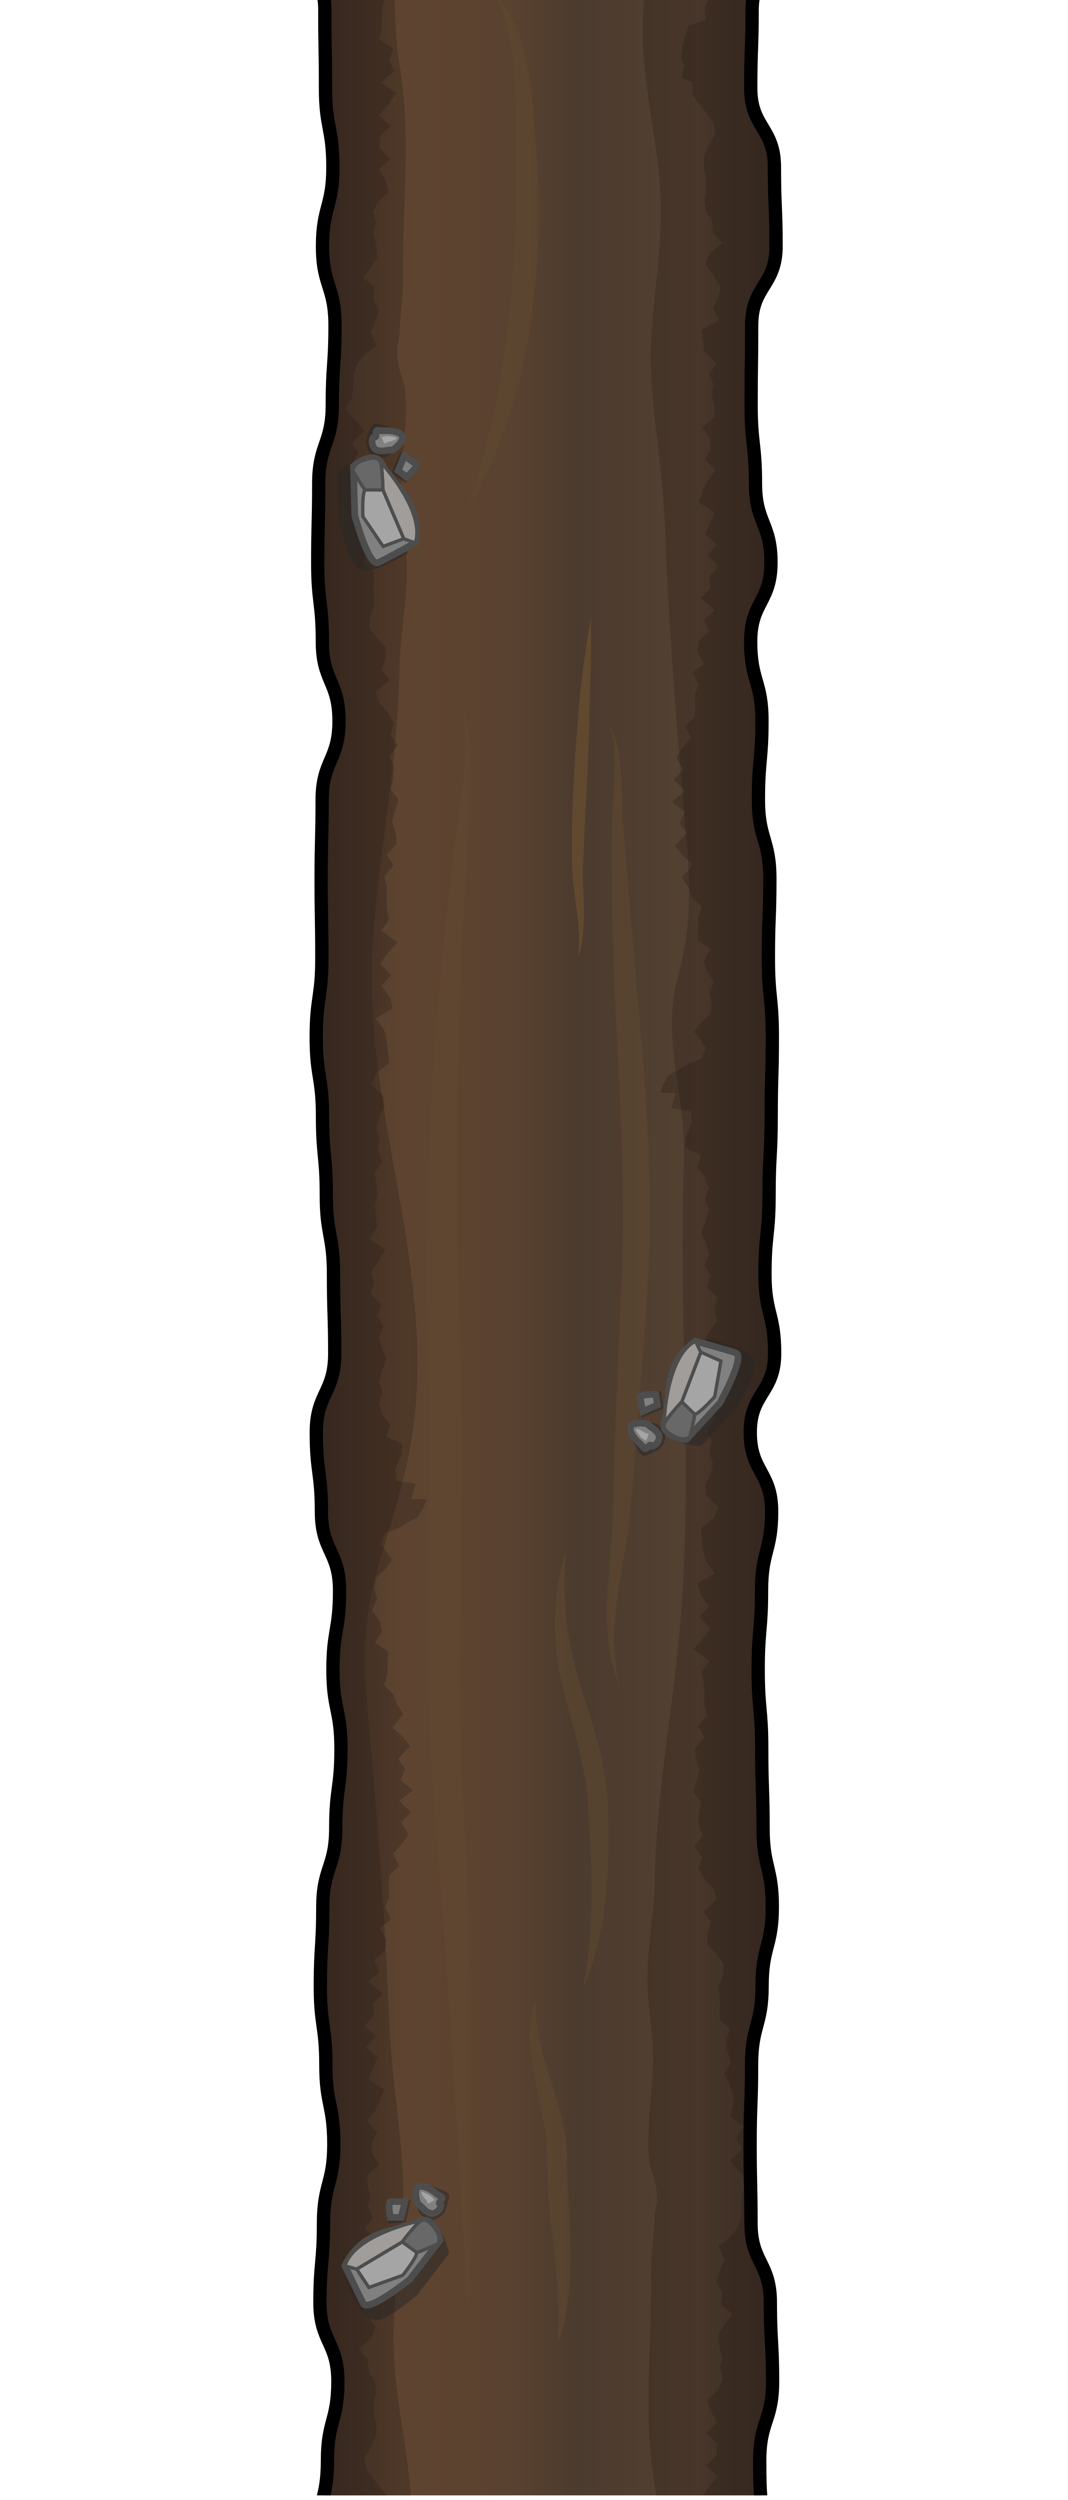 <?xml version="1.0" encoding="utf-8"?>
<!-- Generator: Adobe Illustrator 16.0.0, SVG Export Plug-In . SVG Version: 6.00 Build 0)  -->
<!DOCTYPE svg PUBLIC "-//W3C//DTD SVG 1.1//EN" "http://www.w3.org/Graphics/SVG/1.1/DTD/svg11.dtd">
<svg version="1.1" id="Layer_1" xmlns="http://www.w3.org/2000/svg" xmlns:xlink="http://www.w3.org/1999/xlink" x="0px" y="0px"
	 width="320.221px" height="748.924px" viewBox="0 0 320.221 748.924" enable-background="new 0 0 320.221 748.924"
	 xml:space="preserve">
<g>
	<g>
		<defs>
			<rect id="SVGID_1_" width="319.57" height="747.553"/>
		</defs>
		<clipPath id="SVGID_2_">
			<use xlink:href="#SVGID_1_"  overflow="visible"/>
		</clipPath>
		<g clip-path="url(#SVGID_2_)">
			<linearGradient id="SVGID_3_" gradientUnits="userSpaceOnUse" x1="92.78" y1="380.358" x2="232.685" y2="380.358">
				<stop  offset="0" style="stop-color:#41342A"/>
				<stop  offset="0.195" style="stop-color:#5E4430"/>
				<stop  offset="0.425" style="stop-color:#5A4230"/>
				<stop  offset="0.575" style="stop-color:#4B3B2E"/>
				<stop  offset="0.835" style="stop-color:#544132"/>
				<stop  offset="1" style="stop-color:#41342A"/>
			</linearGradient>
			<path fill="url(#SVGID_3_)" stroke="#000000" stroke-width="4" stroke-miterlimit="10" d="M226.154,781.67
				c-9.607,8.758-10.436,4.221-23.436,4.221c-12.998,0-12.998-2.023-25.996-2.023c-13,0-13-1.677-26-1.677
				c-13.002,0-13.002,2.97-26.002,2.97c-13.002,0-15.678,7.293-25.289-1.462c-8.754-7.974-4.15-11.058-4.15-22.899
				s2.904-11.842,2.904-23.685c0-11.845,3.129-11.845,3.129-23.688c0-11.842-5.381-11.842-5.381-23.684
				c0-11.845,1.062-11.845,1.062-23.689c0-11.842,3.098-11.842,3.098-23.685c0-11.845-2.387-11.845-2.387-23.69
				c0-11.843-1.658-11.843-1.658-23.686c0-11.844,0.744-11.844,0.744-23.688s3.877-11.844,3.877-23.688s1.57-11.844,1.57-23.687
				c0-11.845-2.406-11.845-2.406-23.688c0-11.846,1.984-11.846,1.984-23.691c0-11.845-5.439-11.845-5.439-23.689
				c0-11.844-1.541-11.844-1.541-23.688s5.531-11.844,5.531-23.688s-0.371-11.845-0.371-23.688c0-11.845-2.152-11.845-2.152-23.689
				c0-11.847-1.141-11.847-1.141-23.693c0-11.845-1.889-11.845-1.889-23.689c0-11.847,1.688-11.847,1.688-23.693
				c0-11.845-0.213-11.845-0.213-23.689c0-11.846,0.305-11.846,0.305-23.691s5.059-11.846,5.059-23.691s-4.996-11.846-4.996-23.692
				c0-11.845-1.389-11.845-1.389-23.688c0-11.846,0.301-11.846,0.301-23.69s4.066-11.845,4.066-23.69
				c0-11.848,0.816-11.848,0.816-23.694s-3.752-11.847-3.752-23.694c0-11.847,3.115-11.847,3.115-23.693
				c0-11.848-2.221-11.848-2.221-23.695c0-11.85-0.201-11.85-0.201-23.699s-9.713-18.216-0.955-26.198
				c9.605-8.757,15.277,0.307,28.275,0.307c13,0,13,0.745,25.998,0.745c13,0,13,5.371,26,5.371s13-3.156,26.002-3.156
				s15.414-8.448,25.025,0.307c8.754,7.975-2.232,10.77-2.232,22.611s-0.416,11.842-0.416,23.684
				c0,11.844,7.102,11.844,7.102,23.688c0,11.842,0.492,11.842,0.492,23.684c0,11.845-7.314,11.845-7.314,23.69
				c0,11.843-0.172,11.843-0.172,23.686c0,11.845,1.311,11.845,1.311,23.689c0,11.843,4.65,11.843,4.65,23.686
				c0,11.844-6.09,11.844-6.09,23.688s3.387,11.845,3.387,23.688c0,11.843-1.064,11.843-1.064,23.686
				c0,11.845,3.434,11.845,3.434,23.689c0,11.846-0.445,11.846-0.445,23.691c0,11.844,1.188,11.844,1.188,23.688
				s-0.348,11.845-0.348,23.688c0,11.845-0.635,11.845-0.635,23.689c0,11.844-1.229,11.844-1.229,23.688s2.902,11.845,2.902,23.689
				c0,11.847-7.309,11.847-7.309,23.692s6.406,11.846,6.406,23.69c0,11.846-3.027,11.846-3.027,23.691
				c0,11.845-1.006,11.845-1.006,23.69s1.062,11.846,1.062,23.691s0.4,11.846,0.4,23.691s2.773,11.846,2.773,23.691
				c0,11.844-3.059,11.844-3.059,23.688s-3.158,11.845-3.158,23.69s-0.438,11.846-0.438,23.69c0,11.847,0.268,11.847,0.268,23.693
				s5.797,11.847,5.797,23.694c0,11.847,0.674,11.847,0.674,23.693c0,11.848-3.855,11.848-3.855,23.694
				c0,11.85,0.305,11.786,2.281,23.47C231.947,771.651,234.912,773.688,226.154,781.67z"/>
			<path opacity="0.3" fill="#261915" d="M124.6,444.504l-5.752-0.941l-0.426-3.491l1.895-4.038l0.305-3.401l-4.738-2.286
				l1.117-3.588l-2.291-2.956l-1.096-3.195l1.033-3.473l-1.064-3.202l0.949-3.411l1.355-3.413l-1.357-3.184l-0.967-3.232
				l1.434-3.374l-1.814-3.2l1.164-3.342l-3.27-3.181l1.178-3.335l-1.004-3.277l2.328-3.334l1.961-3.307l-4.791-3.266l2.371-3.299
				l-0.4-3.296l-0.307-3.299l0.74-3.288l-0.23-3.301l-0.662-3.315l2.418-3.242l-1.383-3.333l0.623-3.275l-1.008-3.33l0.652-3.275
				l1.697-3.231l-0.348-3.31l-3.572-3.459l1.443-3.236l3.928-3.107l-0.369-3.312l-0.371-3.314l-0.791-3.341l-2.625-3.451
				l5.193-2.994l-0.898-3.357l-2.502-3.459l2.961-3.112l-3.32-3.514l2.312-3.15l2.881-3.11l-4.924-3.624l2.445-3.133l-0.65-3.324
				l-0.148-3.268l0.133-3.248l-0.867-3.278l2.85-3.188l-2.082-3.292l2.98-3.249l-0.309-3.275l-1.074-3.256l0.934-3.291l0.982-3.308
				l-2.24-3.188l0.693-3.303l0.229-3.287l-1.365-3.189l2.496-3.452l-2.277-3.112l1.199-3.384l-1.83-3.124l-2.674-3.024l-1.047-3.168
				l4.076-3.701l-2.271-3.041l1.158-3.415l-0.012-3.288l-2.676-2.97l-2.223-3.016l0.223-3.304l1.441-3.458l-0.359-3.239l0.037-3.287
				l0.064-3.292l-3.131-2.904l1.219-3.433l-0.33-3.246l-1.121-3.156l2.006-3.514l-1.305-3.139l-1.426-3.13l0.285-3.314l0.6-3.335
				l-3.852-2.912l2.451-3.514l-1.984-3.108l3.707-3.586l-2.475-3.079l-3.156-3.437l1.932-3.395l0.363-3.433l0.125-3.496l1.074-3.262
				l2.43-2.858l3.432-2.602l-1.855-3.974l1.375-3.195l1.16-3.369l-1.762-3.453l0.525-3.562l-3.516-2.734l2.457-3.301l1.836-2.928
				l-0.285-3.44l-0.785-3.486l0.598-3.19l-0.84-3.403l1.545-3.052l3.109-2.939l-0.877-3.385l-1.979-3.415l3.299-3.077l-3.182-3.398
				l0.111-3.236l3.242-3.23l-3.471-3.252l2.799-3.307l2.381-3.365l-4.68-3.09l4.178-3.503l-1.645-3.196l1.303-3.397l-4.309-2.938
				l0.738-3.349l0.055-3.294l0.293-3.327l0.629-3.374l0.652-3.389l-3.225-2.908l-1.215-3.144l-1.32-3.123l0.248-3.339l0.594-3.392
				l-1.416-3.108l0.049-0.36c-1.709-0.524-3.277-0.901-4.791-0.901c-2.465,0-4.68,1.016-7.176,3.293
				c-4.406,4.016-3.201,7.184-1.205,12.433c1.318,3.465,2.812,7.393,2.812,12.287c0,5.908,0.051,8.911,0.1,11.815
				c0.051,2.922,0.102,5.942,0.102,11.884c0,5.738,0.521,8.526,1.076,11.479c0.562,3.002,1.145,6.106,1.145,12.216
				c0,6.182-0.826,9.32-1.623,12.355c-0.768,2.917-1.492,5.673-1.492,11.338c0,5.615,0.865,8.349,1.783,11.244
				c0.969,3.057,1.969,6.218,1.969,12.45c0,5.992-0.209,9.038-0.412,11.984c-0.199,2.878-0.404,5.854-0.404,11.71
				c0,6.257-1.088,9.428-2.143,12.495c-0.988,2.884-1.924,5.606-1.924,11.195c0,5.947-0.078,8.972-0.152,11.896
				c-0.072,2.899-0.148,5.897-0.148,11.795c0,5.805,0.33,8.625,0.68,11.61c0.348,2.969,0.709,6.039,0.709,12.078
				c0,5.519,1.137,8.215,2.342,11.069c1.305,3.096,2.654,6.296,2.654,12.623c0,6.332-1.367,9.534-2.689,12.631
				c-1.219,2.853-2.369,5.547-2.369,11.061c0,5.948-0.078,8.973-0.152,11.896c-0.074,2.899-0.152,5.897-0.152,11.795
				c0,5.904,0.055,8.906,0.107,11.809c0.051,2.921,0.105,5.94,0.105,11.881c0,6.065-0.439,9.147-0.863,12.129
				c-0.424,2.974-0.824,5.783-0.824,11.564c0,5.764,0.445,8.564,0.918,11.53c0.477,2.988,0.971,6.078,0.971,12.159
				c0,5.827,0.271,8.658,0.561,11.655c0.285,2.959,0.58,6.019,0.58,12.038c0,5.742,0.508,8.533,1.043,11.487
				c0.545,2.999,1.109,6.1,1.109,12.202c0,5.891,0.094,8.885,0.186,11.781c0.092,2.927,0.186,5.953,0.186,11.907
				c0,6.366-1.5,9.582-2.953,12.691c-1.326,2.838-2.578,5.52-2.578,10.997c0,5.792,0.367,8.606,0.754,11.586
				c0.387,2.975,0.787,6.05,0.787,12.102c0,5.485,1.232,8.169,2.537,11.01c1.426,3.107,2.902,6.32,2.902,12.68
				c0,6.089-0.52,9.184-1.02,12.176c-0.496,2.962-0.965,5.759-0.965,11.516c0,5.721,0.564,8.502,1.162,11.445
				c0.611,3.009,1.244,6.12,1.244,12.243c0,6.054-0.408,9.13-0.803,12.105c-0.395,2.979-0.768,5.791-0.768,11.581
				c0,6.241-1.037,9.405-2.039,12.466c-0.945,2.89-1.838,5.619-1.838,11.222c0,5.984-0.191,9.027-0.377,11.97
				c-0.18,2.88-0.367,5.858-0.367,11.718c0,5.782,0.393,8.591,0.811,11.565c0.416,2.979,0.848,6.06,0.848,12.12
				c0,5.724,0.561,8.506,1.154,11.451c0.605,3.008,1.232,6.118,1.232,12.239c0,6.179-0.82,9.315-1.615,12.349
				c-0.762,2.917-1.482,5.672-1.482,11.336c0,6.012-0.275,9.068-0.539,12.023c-0.27,3-0.523,5.833-0.523,11.666
				c0,5.487,1.219,8.172,2.51,11.015c1.412,3.104,2.871,6.315,2.871,12.669c0,6.182-0.83,9.319-1.631,12.354
				c-0.77,2.916-1.498,5.671-1.498,11.334c0,6.163-0.768,9.293-1.51,12.319c-0.717,2.924-1.395,5.687-1.395,11.365
				c0,3.639-0.422,6.519-0.762,8.833c-0.797,5.434-1.127,7.683,4.258,12.588c3.666,3.339,5.824,3.788,7.453,3.788
				c0.416,0,0.838-0.039,1.268-0.1l0.898-1.782l3.029-2.913l-2.678-3.929l1.52-3.123l-0.428-3.682l5.277-1.724l1.01-3.106
				l0.932-3.165l0.484-3.422l-1.059-2.141l0.801-3.825l-3.107-1.351v-3.527l-1.783-2.675l-2.252-2.751l-2.107-2.961l-0.85-3.26
				l2.129-3.6l1.488-3.395l-0.002-3.228l-0.617-3.2l-0.039-3.24l0.596-3.252l-0.387-3.238l-1.865-3.262l-0.129-3.272l-2.828-3.341
				l3.771-3.176l1.336-3.22l-2.406-3.374l-2.189-3.389l0.766-3.25l1.748-3.188l-1.957-3.393l5.27-2.971l-0.441-3.306l-0.393-3.305
				l-3.561-3.437l2.314-3.165l-1.361-3.226l0.59-3.189l-0.852-3.216l-0.043-3.2l3.711-3.123l-2.248-3.247l-0.193-3.2l1.75-3.172
				l-3.148-3.23l2.479-3.171l1.434-3.195l1.299-3.21l-4.791-3.152l1.354-3.209l1.531-3.234l-3.504-3.078l2.809-3.308l-3.25-3.194
				l2.803-3.259l-0.404-3.265l3-3.001l-4.316-3.69l3.369-2.861l-1.623-3.52l3.227-2.752l0.451-3.194l-2.016-3.682l3.445-2.618
				l-1.771-3.658l1.201-3.061l-0.205-3.34l0.279-3.233l2.871-2.757l-1.771-3.583l2.562-2.866l1.969-3.021l-2.139-3.52l2.906-3.009
				l-3.449-3.466l4-3.16l-3.715-3.104l1.441-3.328l-2.084-2.974l3.51-3.806l-2.213-2.915l-3.076-2.674l3.309-3.986l-1.85-2.901
				l-1.131-3.049l-2.822-2.682l1.094-3.525l-0.045-3.264l0.258-3.289l-3.953-2.622l2.027-3.523l-0.693-3.139l-2.258-3.123
				l1.461-3.267l-0.754-3.297l0.568-3.238l2.836-2.677l1.885-2.607l-3.393-4.829l1.334-3.222l3.922-1.456l2.904-1.753l2.912-1.492
				l1.689-2.794l1.053-2.618l-4.652-0.122L124.6,444.504z"/>
			<g opacity="0.3">
				<path fill="#261915" d="M229.23,766.494c-0.357-1.604-0.764-3.42-1.133-5.605c-0.262-1.554-0.496-2.899-0.703-4.093
					c-1.361-7.853-1.605-9.268-1.605-19.711c0-6.24,1.029-9.405,2.025-12.466c0.941-2.891,1.83-5.622,1.83-11.229
					c0-5.866-0.17-8.849-0.334-11.733c-0.168-2.939-0.34-5.979-0.34-11.96c0-5.461-1.309-8.137-2.695-10.969
					c-1.525-3.116-3.102-6.34-3.102-12.726c0-4.409-0.037-7.198-0.084-9.538l-0.389,0.695l-0.34,3.434l-0.1,3.498l-1.051,3.27
					l-2.41,2.875l-3.414,2.626l1.885,3.96l-1.352,3.205l-1.137,3.378l1.787,3.44l-0.5,3.566l3.535,2.709l-2.434,3.318l-1.814,2.939
					l0.309,3.439l0.811,3.48l-0.576,3.195l0.865,3.396l-1.523,3.062l-3.09,2.962l0.902,3.378l2.004,3.401l-3.277,3.101l3.205,3.377
					l-0.088,3.235l-3.219,3.253l3.492,3.228l-2.773,3.327l-2.357,3.383l4.701,3.056l-4.152,3.531l1.668,3.187l-1.279,3.406
					l4.33,2.906l-0.715,3.354l-0.031,3.294l-0.27,3.328l-0.605,3.379l-0.627,3.394l3.246,2.885l0.283,0.716
					c2.043-0.175,4.217-1.195,8.217-4.841C231.023,774.526,230.643,772.825,229.23,766.494z"/>
				<path fill="#261915" d="M223.371,97.453c0-6.491,2.102-9.894,3.955-12.896c1.803-2.919,3.359-5.439,3.359-10.794
					c0-5.879-0.125-8.868-0.244-11.759c-0.123-2.932-0.248-5.962-0.248-11.925c0-5.369-1.514-7.894-3.268-10.816
					c-1.797-2.998-3.834-6.396-3.834-12.872c0-5.956,0.105-8.984,0.209-11.912c0.102-2.894,0.207-5.886,0.207-11.771
					c0-5.442,2.074-9.118,3.74-12.072c2.184-3.869,3.086-5.471-0.855-9.061c-3.357-3.059-5.336-3.451-6.686-3.451
					c-1.518,0-3.074,0.562-5.043,1.273c-0.586,0.211-1.209,0.433-1.857,0.652l-1.789,2.224l-1.016,3.258l4.711,3.433l-1.637,3.307
					l-3.008,2.936l2.705,3.908l-1.498,3.134l0.455,3.68l-5.264,1.761l-0.99,3.113l-0.908,3.172l-0.459,3.426l1.074,2.133
					l-0.773,3.83l3.115,1.329l0.025,3.526l1.803,2.662l2.271,2.736l2.129,2.945l0.873,3.252l-2.105,3.615l-1.463,3.406l0.023,3.227
					l0.641,3.196l0.064,3.24l-0.572,3.256l0.408,3.235l1.889,3.248l0.152,3.271l2.852,3.32l-3.746,3.202l-1.314,3.229l2.428,3.357
					l2.217,3.373l-0.744,3.256l-1.725,3.199l1.98,3.378l-5.248,3.009l0.465,3.303l0.416,3.301l3.586,3.411l-2.293,3.183l1.387,3.215
					l-0.57,3.194l0.875,3.209l0.068,3.2l-3.691,3.15l2.273,3.23l0.215,3.197l-1.727,3.186l3.172,3.207l-2.457,3.188l-1.412,3.206
					l-1.275,3.22l4.814,3.119l-1.332,3.218l-1.506,3.246l3.525,3.052l-2.787,3.328l3.275,3.171l-2.781,3.279l0.428,3.261
					l-2.979,3.022l4.342,3.66l-3.348,2.885l1.648,3.509l-3.209,2.773l-0.426,3.197l2.043,3.668l-3.43,2.643l1.799,3.646l-1.18,3.068
					l0.23,3.338l-0.258,3.234l-2.852,2.779l1.799,3.569l-2.543,2.884l-1.947,3.037l2.164,3.504L202,233.552l3.475,3.442
					l-3.975,3.188l3.736,3.079l-1.42,3.337l2.105,2.958l-3.482,3.832l2.234,2.899l3.096,2.651l-3.281,4.01l1.871,2.888l1.152,3.041
					l2.84,2.661l-1.068,3.534l0.068,3.264l-0.234,3.29l3.973,2.593l-2.004,3.539l0.717,3.133l2.281,3.107l-1.438,3.277l0.775,3.291
					l-0.543,3.242l-2.818,2.696l-1.865,2.621l3.426,4.804l-1.311,3.232l-3.912,1.483l-2.893,1.774l-2.9,1.514l-1.668,2.805
					l-1.033,2.626l4.652,0.089l-1.262,4.53l5.76,0.901l0.449,3.487l-1.865,4.053l-0.281,3.403l4.754,2.251l-1.09,3.597l2.311,2.939
					l1.119,3.188l-1.008,3.48l1.088,3.194l-0.926,3.419l-1.33,3.422l1.379,3.173l0.99,3.226l-1.41,3.385l1.836,3.187l-1.139,3.351
					l3.293,3.156l-1.154,3.344l1.027,3.27l-2.307,3.352l-1.936,3.32l4.814,3.232l-2.346,3.314l0.422,3.293l0.33,3.297l-0.717,3.293
					l0.254,3.3l0.686,3.31l-2.395,3.26l1.406,3.323l-0.6,3.28l1.033,3.321l-0.629,3.28l-1.676,3.244l0.371,3.307l3.598,3.434
					l-1.42,3.247l-3.906,3.136l0.393,3.309l0.395,3.312l0.814,3.336l2.65,3.432l-5.172,3.03l0.922,3.352l2.527,3.44l-2.939,3.134
					l3.346,3.49l-2.291,3.166l-2.857,3.131l4.947,3.589l-2.42,3.15l0.672,3.32l0.174,3.266l-0.109,3.249l0.891,3.272l-2.828,3.208
					l2.105,3.278l-2.957,3.269l0.332,3.272l1.098,3.249l-0.91,3.298l-0.959,3.315l2.264,3.17l-0.67,3.309l-0.207,3.288l1.389,3.18
					l-2.473,3.47l2.303,3.097l-1.176,3.392l1.852,3.112l2.695,3.005l1.068,3.159l-4.049,3.73l2.293,3.024l-1.133,3.424l0.035,3.288
					l2.695,2.95l2.244,2.999l-0.199,3.306l-1.416,3.468l0.383,3.238l-0.014,3.287l-0.041,3.291l3.152,2.882l-1.195,3.442
					l0.354,3.243l1.145,3.147l-1.98,3.529l1.326,3.129l1.447,3.119l-0.26,3.317l-0.578,3.338l3.785,2.818
					c0.041-2.744,0.113-4.686,0.182-6.581c0.107-2.894,0.219-5.886,0.219-11.771c0-6.186,0.836-9.325,1.646-12.361
					c0.777-2.915,1.512-5.669,1.512-11.329c0-6.177,0.811-9.312,1.594-12.345c0.752-2.919,1.465-5.676,1.465-11.344
					c0-5.692-0.648-8.46-1.334-11.39c-0.707-3.022-1.439-6.148-1.439-12.302c0-5.889-0.102-8.883-0.199-11.778
					c-0.1-2.928-0.201-5.956-0.201-11.913c0-5.833-0.254-8.667-0.523-11.667c-0.266-2.956-0.539-6.012-0.539-12.024
					c0-6.008,0.26-9.062,0.51-12.015c0.256-3.003,0.496-5.838,0.496-11.676c0-6.175,0.801-9.31,1.576-12.341
					c0.746-2.921,1.451-5.68,1.451-11.351c0-5.416-1.438-8.076-2.961-10.894c-1.615-2.984-3.445-6.368-3.445-12.797
					c0-6.49,2.1-9.894,3.951-12.896c1.801-2.919,3.357-5.44,3.357-10.797c0-5.681-0.678-8.443-1.395-11.369
					c-0.742-3.026-1.508-6.156-1.508-12.32c0-6.026,0.316-9.089,0.625-12.051c0.311-2.993,0.604-5.819,0.604-11.638
					c0-5.976,0.162-9.014,0.32-11.952c0.154-2.885,0.314-5.868,0.314-11.737c0-5.951,0.09-8.977,0.174-11.902
					c0.086-2.897,0.174-5.893,0.174-11.786c0-5.822-0.283-8.651-0.584-11.646c-0.297-2.96-0.604-6.021-0.604-12.043
					c0-5.96,0.115-8.99,0.225-11.921c0.109-2.894,0.221-5.885,0.221-11.771c0-5.639-0.795-8.383-1.637-11.288
					c-0.885-3.045-1.797-6.195-1.797-12.401c0-6.012,0.273-9.067,0.541-12.022c0.27-2.999,0.523-5.832,0.523-11.663
					c0-5.642-0.785-8.387-1.615-11.294c-0.871-3.044-1.771-6.191-1.771-12.395c0-6.406,1.66-9.636,3.266-12.76
					c1.453-2.823,2.824-5.491,2.824-10.929c0-5.543-1.062-8.248-2.186-11.111c-1.211-3.085-2.465-6.274-2.465-12.574
					c0-5.812-0.312-8.636-0.643-11.625c-0.328-2.965-0.668-6.032-0.668-12.064c0-5.936,0.043-8.953,0.086-11.872
					C223.326,106.363,223.371,103.36,223.371,97.453z"/>
				<path fill="#261915" d="M221.428,650.338l1.564,1.68c-0.047-2.377-0.086-5.203-0.086-9.708c0-2.013,0.012-3.687,0.033-5.14
					l-2.334,3.399l2.006,3.095l-3.68,3.611L221.428,650.338z"/>
			</g>
			<g>
				<g opacity="0.5">
					<path fill="#60492F" d="M140.266,692.07c0,0-0.121-1.881-0.348-5.406c-0.199-3.525-0.55-8.695-0.88-15.278
						c-0.174-3.29-0.366-6.935-0.576-10.901c-0.099-1.982-0.201-4.047-0.308-6.188c-0.091-2.142-0.273-4.354-0.414-6.642
						c-0.612-9.15-1.305-19.465-1.937-30.713c-0.33-5.623-0.843-11.484-1.279-17.547c-0.421-6.064-0.856-12.333-1.304-18.777
						c-0.397-6.445-1.011-13.061-1.538-19.823c-0.573-6.761-1.039-13.675-1.567-20.702c-0.064-0.879-0.129-1.759-0.193-2.641
						c-0.061-0.907-0.121-1.816-0.182-2.727c-0.109-1.775-0.221-3.557-0.331-5.345c-0.198-3.587-0.495-7.155-0.617-10.826
						c-0.123-3.672-0.247-7.366-0.371-11.079c-0.153-3.727-0.104-7.412-0.153-11.141c-0.172-14.896,0.157-29.965,0.284-44.985
						c0.044-3.753,0.087-7.505,0.131-11.255c0.001-3.74,0.003-7.477,0.004-11.207c0.032-3.733-0.069-7.441-0.121-11.144
						c-0.062-3.724-0.123-7.437-0.185-11.134c-0.07-3.705-0.141-7.393-0.21-11.064c-0.049-3.67-0.097-7.323-0.146-10.954
						c-0.011-7.286,0.096-14.517,0.138-21.606c0.015-1.773,0.028-3.539,0.043-5.298c0.018-1.759,0.103-3.505,0.149-5.244
						c0.104-3.479,0.229-6.925,0.373-10.331c0.137-3.406,0.271-6.776,0.404-10.105c0.162-3.328,0.428-6.613,0.632-9.854
						c0.458-6.485,0.81-12.776,1.319-18.885c0.563-6.062,1.108-11.918,1.632-17.541c0.267-2.811,0.528-5.564,0.783-8.254
						c0.307-2.694,0.606-5.326,0.899-7.892c0.609-5.124,1.189-9.985,1.733-14.554c0.136-1.143,0.271-2.268,0.401-3.373
						c0.153-1.101,0.304-2.183,0.451-3.246c0.304-2.119,0.596-4.162,0.877-6.126c0.557-3.918,1-7.519,1.288-10.778
						c0.286-3.26,0.429-6.175,0.477-8.716c-0.013-2.534-0.071-4.704-0.31-6.438c-0.076-0.876-0.218-1.635-0.338-2.294
						c-0.059-0.331-0.112-0.635-0.161-0.913c-0.071-0.271-0.136-0.518-0.193-0.736c-0.236-0.881-0.358-1.336-0.358-1.336
						s0.171,0.439,0.503,1.29c0.082,0.214,0.174,0.454,0.276,0.72c0.079,0.273,0.166,0.572,0.262,0.896
						c0.197,0.648,0.415,1.405,0.578,2.279c0.411,1.735,0.685,3.914,0.947,6.485c0.217,2.571,0.328,5.54,0.305,8.858
						c-0.018,3.318-0.161,6.988-0.393,10.969c-0.194,3.983-0.634,8.252-0.803,12.822c-0.229,4.572-0.471,9.438-0.727,14.565
						c-0.141,2.562-0.285,5.188-0.434,7.877c-0.109,2.698-0.222,5.46-0.337,8.28c-0.219,5.643-0.447,11.52-0.684,17.604
						c-0.174,6.058-0.354,12.32-0.538,18.758c-0.077,3.221-0.214,6.481-0.246,9.787c-0.004,3.306-0.008,6.652-0.011,10.035
						c0.059,6.764-0.204,13.677,0.003,20.69c0.125,7.021,0.185,14.139,0.364,21.373c0.134,3.629,0.269,7.279,0.403,10.948
						c0.113,3.67,0.228,7.357,0.343,11.061c0.105,3.708,0.211,7.432,0.317,11.166c0.108,3.756,0.224,7.527,0.203,11.291
						c0.014,3.767,0.027,7.541,0.041,11.32c-0.031,3.769-0.062,7.541-0.093,11.314c-0.185,15.082-0.543,30.113-0.595,44.852
						c-0.079,7.396,0.058,14.633,0.113,21.812c0.033,3.59,0.249,7.225,0.363,10.796c0.068,1.79,0.138,3.574,0.206,5.351
						c0.037,0.865,0.074,1.729,0.111,2.59c0.044,0.887,0.089,1.77,0.132,2.652c0.721,14.113,1.355,27.755,1.769,40.704
						c0.396,12.952,0.724,25.192,0.868,36.502c0.09,11.319,0.058,21.69,0.031,30.876c0.018,4.594-0.065,8.887-0.205,12.857
						c-0.118,3.97-0.227,7.617-0.325,10.91c-0.178,6.588-0.41,11.766-0.527,15.295C140.344,690.188,140.266,692.07,140.266,692.07z"
						/>
				</g>
				<g opacity="0.5">
					<path fill="#60492F" d="M174.846,595.56c0,0,0.082-0.515,0.236-1.479c0.17-0.961,0.385-2.379,0.727-4.164
						c0.194-0.893,0.3-1.891,0.408-2.971c0.106-1.082,0.264-2.238,0.411-3.471c0.185-1.223,0.251-2.558,0.329-3.96
						c0.095-1.396,0.195-2.862,0.301-4.394c0.036-1.535,0.074-3.135,0.113-4.79c0.07-1.647,0.059-3.36,0.029-5.121
						c0.025-3.512-0.149-7.228-0.266-11.064c-0.097-1.922-0.195-3.876-0.295-5.854c-0.118-1.982-0.238-3.988-0.359-6.01l-0.043-0.76
						l-0.021-0.38l-0.027-0.294l-0.143-1.531c-0.112-1.004-0.16-2.085-0.308-3.035l-0.414-2.893
						c-0.132-0.964-0.362-1.966-0.538-2.947c-0.723-3.951-1.719-7.887-2.749-11.789c-0.526-1.955-1.048-3.896-1.563-5.812
						c-0.261-0.965-0.521-1.924-0.778-2.877c-0.128-0.477-0.255-0.953-0.381-1.426c-0.157-0.589-0.237-0.982-0.359-1.479
						c-0.225-0.944-0.446-1.882-0.667-2.81c-0.228-0.922-0.441-1.844-0.596-2.814c-0.171-0.951-0.34-1.893-0.506-2.823
						c-0.083-0.464-0.165-0.925-0.247-1.384c-0.065-0.459-0.107-0.918-0.161-1.373c-0.475-3.623-0.649-7.083-0.628-10.261
						c0.065-1.591,0.075-3.111,0.185-4.55c0.156-1.434,0.306-2.793,0.445-4.069c0.312-2.542,0.798-4.724,1.122-6.519
						c0.414-1.783,0.792-3.17,1.026-4.116c0.251-0.943,0.385-1.446,0.385-1.446s-0.016,0.521-0.043,1.5
						c-0.045,0.974-0.076,2.404-0.184,4.207c-0.004,0.904-0.01,1.905-0.016,2.994c0.029,1.089-0.084,2.256,0.002,3.506
						c0.05,1.246,0.104,2.57,0.16,3.967c0.102,1.391,0.257,2.846,0.391,4.359c0.342,3.023,0.851,6.268,1.605,9.657
						c0.088,0.424,0.177,0.851,0.266,1.28c0.11,0.422,0.221,0.848,0.332,1.275c0.221,0.854,0.445,1.719,0.671,2.593
						c0.208,0.864,0.481,1.767,0.763,2.683c0.275,0.914,0.554,1.836,0.834,2.766c1.104,3.594,2.417,7.466,3.549,11.409
						c1.182,3.943,2.234,8.044,3.035,12.233c0.182,1.059,0.407,2.08,0.549,3.166c0.144,1.084,0.287,2.167,0.431,3.248
						c0.157,1.09,0.175,2.072,0.259,3.109l0.104,1.533l0.028,0.472l0.012,0.386l0.024,0.77c0.155,4.094,0.183,8.143,0.153,12.062
						c-0.096,3.927-0.207,7.72-0.543,11.319c-0.219,3.596-0.793,6.986-1.197,10.1c-0.311,1.547-0.606,3.029-0.889,4.439
						c-0.292,1.405-0.559,2.735-0.938,3.977c-0.349,1.24-0.657,2.401-0.979,3.461c-0.307,1.064-0.592,2.033-0.941,2.873
						c-0.635,1.703-1.187,3.027-1.539,3.937C175.043,595.077,174.846,595.56,174.846,595.56z"/>
				</g>
				<g opacity="0.5">
					<path fill="#60492F" d="M185.822,505.07c0,0-0.405-1.057-1.166-3.039c-0.318-1.012-0.703-2.279-1.106-3.785
						c-0.167-0.76-0.348-1.576-0.539-2.445c-0.2-0.873-0.289-1.816-0.451-2.807c-0.556-3.973-0.79-8.875-0.517-14.443
						c0.234-5.564,0.894-11.793,1.412-18.479c0.131-1.674,0.219-3.374,0.297-5.103c0.047-0.865,0.042-1.732,0.066-2.609
						c0.019-0.898,0.038-1.805,0.057-2.72c0.073-3.654,0.219-7.428,0.329-11.311c0.245-7.763,0.456-15.955,0.846-24.414
						c0.382-8.455,0.69-17.195,1.16-26.068c0.112-2.219,0.225-4.446,0.338-6.681l0.042-0.838l0.017-0.78l0.033-1.684l0.083-3.37
						c0.165-4.526,0.118-8.962,0.104-13.413c0.024-4.447-0.15-8.958-0.215-13.417c-0.188-4.472-0.28-8.925-0.486-13.351
						c-0.431-8.863-0.854-17.587-1.264-26.028c-0.199-4.227-0.438-8.39-0.594-12.468c-0.043-1.02-0.085-2.034-0.127-3.042
						c-0.034-1.019-0.067-2.03-0.101-3.036c-0.062-1.991-0.122-3.959-0.183-5.9c-0.115-3.883-0.227-7.659-0.335-11.312
						c-0.108-3.648-0.056-7.207-0.08-10.604c-0.002-3.4-0.004-6.659-0.006-9.759c0.039-3.098-0.006-6.021,0.179-8.854
						c0.334-5.532,0.723-10.271,0.745-14.201c0.007-3.914-0.23-6.994-0.745-9.027c-0.09-0.521-0.285-0.939-0.39-1.329
						c-0.104-0.392-0.252-0.692-0.376-0.935c-0.238-0.493-0.361-0.748-0.361-0.748s0.159,0.234,0.468,0.688
						c0.161,0.227,0.356,0.513,0.518,0.888c0.164,0.371,0.422,0.785,0.58,1.297c0.776,2.006,1.491,5.109,1.896,9.089
						c0.416,3.972,0.596,8.837,0.728,14.315c0.067,2.676,0.378,5.605,0.622,8.68c0.232,3.074,0.477,6.306,0.732,9.678
						c0.45,6.734,1.179,14.053,1.789,21.796c0.16,1.935,0.323,3.897,0.488,5.883c0.083,0.983,0.167,1.972,0.251,2.967
						c0.095,1.003,0.188,2.012,0.284,3.026c0.396,4.057,0.721,8.205,1.096,12.431c0.381,4.22,0.708,8.522,1.037,12.881
						c0.359,4.353,0.623,8.778,0.898,13.233c0.27,4.457,0.472,8.966,0.664,13.486c0.058,2.266,0.115,4.537,0.174,6.81
						s0.131,4.544,0.111,6.843c-0.009,4.586,0.009,9.186-0.178,13.656l-0.104,3.371l-0.06,1.682l-0.034,0.899l-0.055,0.839
						c-0.148,2.237-0.297,4.468-0.443,6.689c-0.567,8.887-1.279,17.625-1.885,26.084c-0.58,8.456-1.286,16.617-1.921,24.361
						c-0.327,3.871-0.61,7.639-0.949,11.278c-0.085,0.909-0.168,1.812-0.251,2.706c-0.09,0.914-0.152,1.826-0.264,2.717
						c-0.209,1.785-0.426,3.531-0.681,5.225c-0.97,6.787-2.192,12.849-2.925,18.257c-0.721,5.399-1.057,10.13-0.939,14.037
						c0.031,1.956,0.223,3.689,0.356,5.211c0.202,1.503,0.414,2.78,0.601,3.824C185.568,503.967,185.822,505.07,185.822,505.07z"/>
				</g>
				<g opacity="0.5">
					<path fill="#60492F" d="M147.822-2.928c0,0,0.404,0.476,1.162,1.367c0.372,0.453,0.854,0.984,1.319,1.709
						c0.469,0.711,1.103,1.513,1.615,2.488c0.523,0.972,1.186,2.025,1.716,3.253c0.285,0.606,0.584,1.239,0.873,1.905
						c0.255,0.678,0.52,1.379,0.794,2.104c1.055,2.912,2.069,6.284,2.769,10.02c0.75,3.729,1.352,7.801,1.745,12.1
						c0.42,4.296,0.751,8.816,1.041,13.43c0.171,2.365,0.281,4.697,0.412,7.098c0.124,2.396,0.171,4.882,0.232,7.357
						c0.013,2.474,0.037,4.962,0.003,7.463c-0.083,2.5-0.12,5.012-0.243,7.521c-0.281,5.018-0.639,10.035-1.251,14.949
						c-0.148,1.229-0.297,2.453-0.445,3.672c-0.153,1.217-0.369,2.42-0.55,3.62c-0.188,1.198-0.377,2.39-0.563,3.573
						c-0.201,1.18-0.447,2.346-0.668,3.504c-0.227,1.156-0.451,2.305-0.674,3.441c-0.252,1.131-0.512,2.249-0.781,3.353
						c-0.264,1.104-0.525,2.194-0.784,3.272c-0.292,1.071-0.581,2.129-0.866,3.172c-0.562,2.086-1.108,4.113-1.761,6.043
						c-0.64,1.932-1.212,3.806-1.888,5.568c-0.661,1.766-1.237,3.473-1.886,5.062c-0.673,1.578-1.311,3.075-1.909,4.482
						c-1.193,2.811-2.452,5.168-3.393,7.137c-1.02,1.939-1.896,3.423-2.459,4.447c-0.582,1.014-0.893,1.555-0.893,1.555
						s0.717-2.406,2.062-6.527c0.3-1.043,0.632-2.197,0.994-3.455c0.341-1.262,0.811-2.586,1.163-4.055
						c0.383-1.453,0.789-3,1.218-4.631c0.396-1.636,0.812-3.355,1.245-5.15c0.46-1.783,0.808-3.678,1.212-5.621
						c0.207-0.971,0.416-1.957,0.629-2.958c0.188-1.007,0.379-2.03,0.571-3.066c0.193-1.035,0.389-2.085,0.587-3.147
						c0.164-1.068,0.33-2.15,0.498-3.244c0.164-1.094,0.34-2.195,0.529-3.307c0.151-1.117,0.305-2.246,0.459-3.385
						c0.154-1.137,0.311-2.283,0.467-3.438c0.133-1.158,0.267-2.325,0.401-3.499c0.289-2.344,0.499-4.727,0.729-7.126
						c0.442-4.799,0.778-9.688,1.016-14.582c0.141-2.445,0.195-4.898,0.299-7.338c0.05-2.442,0.101-4.875,0.15-7.289
						c0.007-2.409,0.014-4.8,0.021-7.162c-0.023-2.387-0.047-4.746-0.069-7.066c-0.069-4.686,0.018-9.158-0.055-13.378
						c-0.089-4.217-0.21-8.185-0.508-11.827c-0.302-3.643-0.782-6.947-1.369-9.853c-0.159-0.725-0.312-1.426-0.461-2.103
						c-0.184-0.668-0.36-1.311-0.53-1.93c-0.297-1.26-0.744-2.348-1.08-3.369c-0.778-1.975-1.418-3.552-2.017-4.568
						C148.111-2.374,147.822-2.928,147.822-2.928z"/>
				</g>
				<g>
					<path fill="#60492F" d="M177.156,185.07c0,0,0.007,0.401,0.019,1.154c0.007,0.751,0.045,1.856,0.036,3.258
						c0.007,2.806-0.014,6.812-0.148,11.609c-0.062,2.398-0.128,4.998-0.255,7.743c-0.071,2.745-0.073,5.642-0.184,8.63
						c-0.1,2.988-0.145,6.08-0.296,9.215c-0.133,3.133-0.269,6.316-0.404,9.499c-0.172,3.19-0.345,6.382-0.514,9.522
						c-0.134,3.125-0.265,6.2-0.391,9.176c-0.072,1.488-0.114,2.952-0.208,4.385c-0.038,0.663-0.042,1.428-0.051,2.104
						c0.007,0.681,0,1.343,0.023,2.026c0.089,2.738,0.174,5.328,0.251,7.719c0.076,2.41,0.054,4.639-0.058,6.611
						c-0.084,1.973-0.328,3.69-0.588,5.084c-0.255,1.397-0.587,2.467-0.831,3.18c-0.262,0.707-0.402,1.084-0.402,1.084
						s0.062-0.396,0.18-1.139c0.117-0.736,0.215-1.829,0.263-3.211c0.04-1.385-0.005-3.062-0.151-4.984
						c-0.148-1.922-0.409-4.083-0.701-6.451c-0.306-2.368-0.685-4.938-0.942-7.713c-0.074-0.687-0.122-1.416-0.182-2.143
						c-0.043-0.73-0.091-1.393-0.106-2.172c-0.032-1.449-0.011-2.93-0.019-4.438c0.024-3.01-0.061-6.139,0.054-9.291
						c0.125-3.143,0.253-6.336,0.38-9.529c0.183-3.199,0.366-6.398,0.546-9.549c0.168-3.148,0.438-6.24,0.643-9.234
						c0.207-2.994,0.457-5.886,0.723-8.621c0.298-2.731,0.633-5.309,0.941-7.688c0.604-4.76,1.201-8.719,1.64-11.488
						c0.207-1.386,0.415-2.471,0.537-3.212C177.088,185.465,177.156,185.07,177.156,185.07z"/>
				</g>
				<g opacity="0.5">
					<path fill="#60492F" d="M167.156,702.07c0,0,0.021-0.41,0.06-1.179c0.034-0.763,0.153-1.899,0.171-3.313
						c0.019-0.703,0.039-1.482,0.062-2.33c-0.025-0.855-0.01-1.773-0.014-2.753c-0.034-1.962-0.132-4.168-0.285-6.569
						c-0.293-4.805-0.891-10.387-1.549-16.422c-0.646-6.029-1.327-12.531-1.514-19.16l-0.021-2.492l-0.005-1.246l-0.032-1.105
						c-0.014-1.689-0.16-3.062-0.286-4.525c-0.367-3.014-0.924-6.023-1.517-8.96c-1.229-5.875-2.503-11.519-3.017-16.498
						c-0.292-2.478-0.351-4.792-0.297-6.829c-0.014-1.013,0.109-1.974,0.189-2.848c0.062-0.875,0.227-1.674,0.362-2.389
						c0.211-1.438,0.604-2.523,0.827-3.26c0.237-0.731,0.363-1.121,0.363-1.121s-0.008,0.411-0.023,1.182
						c-0.012,0.38-0.026,0.849-0.043,1.399c-0.028,0.546,0.052,1.184,0.066,1.884c0.03,0.701,0.05,1.471,0.186,2.311
						c0.136,0.838,0.153,1.735,0.363,2.691c0.186,0.957,0.32,1.968,0.604,3.026c0.25,1.06,0.483,2.171,0.822,3.323
						c0.592,2.307,1.384,4.794,2.197,7.437c0.832,2.65,1.729,5.454,2.57,8.433c0.824,2.984,1.617,6.131,2.115,9.457
						c0.211,1.716,0.453,3.547,0.462,5.096l0.048,1.322l0.02,1.188l0.041,2.379c0.069,3.182,0.238,6.385,0.386,9.558
						c0.167,3.177,0.322,6.315,0.424,9.377c0.116,3.056,0.144,6.035,0.117,8.86c-0.055,2.83-0.173,5.51-0.399,7.981
						c-0.211,2.471-0.549,4.728-0.9,6.712c-0.193,0.99-0.356,1.917-0.546,2.767c-0.222,0.848-0.425,1.626-0.608,2.329
						c-0.327,1.41-0.782,2.44-1.004,3.178C167.294,701.684,167.156,702.07,167.156,702.07z"/>
				</g>
			</g>
			<path opacity="0.3" fill="#281D14" d="M223.371,97.453c0-6.491,2.102-9.894,3.955-12.896c1.803-2.919,3.359-5.439,3.359-10.794
				c0-5.879-0.125-8.868-0.244-11.759c-0.123-2.932-0.248-5.962-0.248-11.925c0-5.369-1.514-7.894-3.268-10.816
				c-1.797-2.998-3.834-6.396-3.834-12.872c0-5.956,0.105-8.984,0.209-11.912c0.102-2.894,0.207-5.886,0.207-11.771
				c0-5.442,2.074-9.118,3.74-12.072c2.184-3.869,3.086-5.471-0.855-9.061c-3.357-3.059-5.336-3.451-6.686-3.451
				c-1.518,0-3.074,0.562-5.043,1.273c-2.951,1.066-6.625,2.393-11.949,2.393c-2.189,0-3.979,0.092-5.525,0.242
				c-2.178,7.028-3.701,14.072-4.135,18.699c-1.912,20.441,4.109,38.404,4.98,58.451c0.805,18.498-3.602,34.76-2.797,52.252
				c0.705,15.309,3.541,30.599,4.17,47.055c1.229,32.127,3.641,61.352,6.443,93.025c1.303,14.729,1.17,27.662-2.535,40.896
				c-5.293,18.897,2.525,34.623,1.744,57.052c-1.609,46.096,2.598,87.286-0.844,133.732c-2.01,27.129-7.42,52.47-7.906,80.091
				c-0.186,10.526-2.418,20.863-2.168,31.203c0.188,7.731,1.711,14.745,1.66,22.728c-0.062,9.532-2.162,20.755-1.113,30.251
				c0.307,2.78,1.566,4.766,1.963,7.342c0.893,5.821-0.223,5.614-0.381,10.013c-0.176,4.869-1.146,10.562-1.066,17.132
				c0.264,21.268-2.48,41.66,1.104,62.587c2.074,12.118,1.016,26.43,2.176,39.267c1.24,0.053,2.633,0.084,4.234,0.084
				c4.082,0,6.992,0.429,9.33,0.773c1.521,0.225,2.723,0.401,3.82,0.401c2.275,0,4.467-0.798,8.938-4.873
				c6.217-5.666,5.836-7.367,4.424-13.698c-0.357-1.604-0.764-3.42-1.133-5.605c-0.262-1.554-0.496-2.899-0.703-4.093
				c-1.361-7.853-1.605-9.268-1.605-19.711c0-6.24,1.029-9.405,2.025-12.466c0.941-2.891,1.83-5.622,1.83-11.229
				c0-5.866-0.17-8.849-0.334-11.733c-0.168-2.939-0.34-5.979-0.34-11.96c0-5.461-1.309-8.137-2.695-10.969
				c-1.525-3.116-3.102-6.34-3.102-12.726c0-5.9-0.068-8.9-0.133-11.802c-0.066-2.923-0.135-5.945-0.135-11.892
				c0-5.959,0.111-8.988,0.219-11.919c0.107-2.894,0.219-5.886,0.219-11.771c0-6.186,0.836-9.325,1.646-12.361
				c0.777-2.915,1.512-5.669,1.512-11.329c0-6.177,0.811-9.312,1.594-12.345c0.752-2.919,1.465-5.676,1.465-11.344
				c0-5.692-0.648-8.46-1.334-11.39c-0.707-3.022-1.439-6.148-1.439-12.302c0-5.889-0.102-8.883-0.199-11.778
				c-0.1-2.928-0.201-5.956-0.201-11.913c0-5.833-0.254-8.667-0.523-11.667c-0.266-2.956-0.539-6.012-0.539-12.024
				c0-6.008,0.26-9.062,0.51-12.015c0.256-3.003,0.496-5.838,0.496-11.676c0-6.175,0.801-9.31,1.576-12.341
				c0.746-2.921,1.451-5.68,1.451-11.351c0-5.416-1.438-8.076-2.961-10.894c-1.615-2.984-3.445-6.368-3.445-12.797
				c0-6.49,2.1-9.894,3.951-12.896c1.801-2.919,3.357-5.44,3.357-10.797c0-5.681-0.678-8.443-1.395-11.369
				c-0.742-3.026-1.508-6.156-1.508-12.32c0-6.026,0.316-9.089,0.625-12.051c0.311-2.993,0.604-5.819,0.604-11.638
				c0-5.976,0.162-9.014,0.32-11.952c0.154-2.885,0.314-5.868,0.314-11.737c0-5.951,0.09-8.977,0.174-11.902
				c0.086-2.897,0.174-5.893,0.174-11.786c0-5.822-0.283-8.651-0.584-11.646c-0.297-2.96-0.604-6.021-0.604-12.043
				c0-5.96,0.115-8.99,0.225-11.921c0.109-2.894,0.221-5.885,0.221-11.771c0-5.639-0.795-8.383-1.637-11.288
				c-0.885-3.045-1.797-6.195-1.797-12.401c0-6.012,0.273-9.067,0.541-12.022c0.27-2.999,0.523-5.832,0.523-11.663
				c0-5.642-0.785-8.387-1.615-11.294c-0.871-3.044-1.771-6.191-1.771-12.395c0-6.406,1.66-9.636,3.266-12.76
				c1.453-2.823,2.824-5.491,2.824-10.929c0-5.543-1.062-8.248-2.186-11.111c-1.211-3.085-2.465-6.274-2.465-12.574
				c0-5.812-0.312-8.636-0.643-11.625c-0.328-2.965-0.668-6.032-0.668-12.064c0-5.936,0.043-8.953,0.086-11.872
				C223.326,106.363,223.371,103.36,223.371,97.453z"/>
			<path opacity="0.3" fill="#281D14" d="M111.879,280.685c2.01-27.129,7.422-52.47,7.908-80.091
				c0.186-10.526,2.418-20.863,2.168-31.203c-0.188-7.731-1.713-14.745-1.66-22.728c0.062-9.532,2.162-20.755,1.113-30.251
				c-0.307-2.78-1.566-4.766-1.963-7.342c-0.895-5.821,0.223-5.614,0.381-10.013c0.176-4.869,1.146-10.562,1.064-17.132
				c-0.262-21.268,2.48-41.66-1.102-62.587c-2.191-12.796-0.889-28.035-2.393-41.403c-1.973-0.469-3.768-1.06-5.449-1.618
				c-2.6-0.863-4.846-1.609-6.984-1.609c-2.465,0-4.68,1.016-7.176,3.293c-4.406,4.016-3.201,7.184-1.205,12.433
				c1.318,3.465,2.812,7.393,2.812,12.287c0,5.908,0.051,8.911,0.1,11.815c0.051,2.922,0.102,5.942,0.102,11.884
				c0,5.738,0.521,8.526,1.076,11.479c0.562,3.002,1.145,6.106,1.145,12.216c0,6.182-0.826,9.32-1.623,12.355
				c-0.768,2.917-1.492,5.673-1.492,11.338c0,5.615,0.865,8.349,1.783,11.244c0.969,3.057,1.969,6.218,1.969,12.45
				c0,5.992-0.209,9.038-0.412,11.984c-0.199,2.878-0.404,5.854-0.404,11.71c0,6.257-1.088,9.428-2.143,12.495
				c-0.988,2.884-1.924,5.606-1.924,11.195c0,5.947-0.078,8.972-0.152,11.896c-0.072,2.899-0.148,5.897-0.148,11.795
				c0,5.805,0.33,8.625,0.68,11.61c0.348,2.969,0.709,6.039,0.709,12.078c0,5.519,1.137,8.215,2.342,11.069
				c1.305,3.096,2.654,6.296,2.654,12.623c0,6.332-1.367,9.534-2.689,12.631c-1.219,2.853-2.369,5.547-2.369,11.061
				c0,5.948-0.078,8.973-0.152,11.896c-0.074,2.899-0.152,5.897-0.152,11.795c0,5.904,0.055,8.906,0.107,11.809
				c0.051,2.921,0.105,5.94,0.105,11.881c0,6.065-0.439,9.147-0.863,12.129c-0.424,2.974-0.824,5.783-0.824,11.564
				c0,5.764,0.445,8.564,0.918,11.53c0.477,2.988,0.971,6.078,0.971,12.159c0,5.827,0.271,8.658,0.561,11.655
				c0.285,2.959,0.58,6.019,0.58,12.038c0,5.742,0.508,8.533,1.043,11.487c0.545,2.999,1.109,6.1,1.109,12.202
				c0,5.891,0.094,8.885,0.186,11.781c0.092,2.927,0.186,5.953,0.186,11.907c0,6.366-1.5,9.582-2.953,12.691
				c-1.326,2.838-2.578,5.52-2.578,10.997c0,5.792,0.367,8.606,0.754,11.586c0.387,2.975,0.787,6.05,0.787,12.102
				c0,5.485,1.232,8.169,2.537,11.01c1.426,3.107,2.902,6.32,2.902,12.68c0,6.089-0.52,9.184-1.02,12.176
				c-0.496,2.962-0.965,5.759-0.965,11.516c0,5.721,0.564,8.502,1.162,11.445c0.611,3.009,1.244,6.12,1.244,12.243
				c0,6.054-0.408,9.13-0.803,12.105c-0.395,2.979-0.768,5.791-0.768,11.581c0,6.241-1.037,9.405-2.039,12.466
				c-0.945,2.89-1.838,5.619-1.838,11.222c0,5.984-0.191,9.027-0.377,11.97c-0.18,2.88-0.367,5.858-0.367,11.718
				c0,5.782,0.393,8.591,0.811,11.565c0.416,2.979,0.848,6.06,0.848,12.12c0,5.724,0.561,8.506,1.154,11.451
				c0.605,3.008,1.232,6.118,1.232,12.239c0,6.179-0.82,9.315-1.615,12.349c-0.762,2.917-1.482,5.672-1.482,11.336
				c0,6.012-0.275,9.068-0.539,12.023c-0.27,3-0.523,5.833-0.523,11.666c0,5.487,1.219,8.172,2.51,11.015
				c1.412,3.104,2.871,6.315,2.871,12.669c0,6.182-0.83,9.319-1.631,12.354c-0.77,2.916-1.498,5.671-1.498,11.334
				c0,6.163-0.768,9.293-1.51,12.319c-0.717,2.924-1.395,5.687-1.395,11.365c0,3.639-0.422,6.519-0.762,8.833
				c-0.797,5.434-1.127,7.683,4.258,12.588c3.666,3.339,5.824,3.788,7.453,3.788c1.516,0,3.078-0.445,5.057-1.01
				c1.457-0.416,3.1-0.882,5.014-1.241c2.498-7.641,4.27-15.562,4.74-20.608c1.912-20.441-4.109-38.404-4.98-58.451
				c-0.803-18.498,3.604-34.76,2.799-52.252c-0.705-15.309-3.541-30.599-4.17-47.055c-1.229-32.127-3.643-61.352-6.443-93.025
				c-1.303-14.729-1.172-27.662,2.535-40.896c5.291-18.897,11.473-34.623,12.256-57.052
				C126.645,368.321,108.439,327.131,111.879,280.685z"/>
			<g>
				<g>
					<g>
						<path opacity="0.5" fill="#262626" d="M126.502,654.403c1.766-0.194,5.436,1.5,5.436,1.5s2.938,0.666,2.721,2.083
							c-0.215,1.417-1.094,4.533-1.695,5.142c-0.604,0.608-3.299,3.525-6.617,0.525c-1.172-1.171-1.352-2.916-1.668-3.958
							C124.359,658.653,124.229,654.653,126.502,654.403z"/>
						<g>
							<path fill="#808080" stroke="#4D4D4D" stroke-width="2" stroke-miterlimit="10" d="M131.643,657.737
								c2.365,0.667-0.711,2.167,0.295,2.5s-0.879,3.341-2.791,2.833c-1.91-0.508-3.076-2.609-3.557-2.555s-1.789-4.951,0-5.445
								c1.791-0.494,4.354,1.395,4.354,1.395L131.643,657.737z"/>
							<path fill="#A5A5A5" d="M127.777,659.058c-0.918-0.904-1.799-2.321-1.275-2.404c0.525-0.083,2.645,1.202,2.645,1.202
								l1.131,1.202l-1.865,1.096L127.777,659.058z"/>
						</g>
					</g>
					<g>
						<path opacity="0.5" fill="#262626" d="M134.545,674.614c-2.225-9.223-5.398-7.248-9.877-5.466
							c-1.023,0.271-2.301,0.638-3.725,1.108c-6.84,1.68-12.605,5.686-17.299,12.019l-0.207,0.437l0.205,0.436
							c7.088,15.108,8.555,14.794,21.396,4.423l9.619-12.483L134.545,674.614z"/>
						<g>
							<path fill="#808080" stroke="#4D4D4D" stroke-width="2" stroke-miterlimit="10" d="M103.438,678.773
								c5.5-11.505,16.5-10.108,21.5-13.057s7,5.329,7,5.329l-9,11.723c0,0-12.5,10.098-14,7.299S103.438,678.773,103.438,678.773z"
								/>
							<path fill="#A5A5A5" stroke="#4D4D4D" stroke-miterlimit="10" d="M106.938,679.77l13.666-8.167c0,0,2.832,2.001,4.166,2.667
								s-4,7.333-4,7.333l-10.166,3.667L106.938,679.77z"/>
							<path fill="#A09D9A" stroke="#4D4D4D" stroke-miterlimit="10" d="M120.604,671.603l5.092-6.253
								c0,0-19.393,3.998-22.258,13.424l3.5,0.996L120.604,671.603z"/>
							<path fill="#686868" stroke="#4D4D4D" stroke-miterlimit="10" d="M124.938,674.77c2.252-0.59,4.248-1.817,6.332-2.5
								c0,0,0.84-1.548,0-3.172c-0.838-1.624-2.996-4.594-4.664-3.987s-6.002,6.492-6.002,6.492L124.938,674.77z"/>
						</g>
					</g>
					<g>
						<path opacity="0.5" fill="#262626" d="M120.109,659.058c0.25-0.321,3.084,0,3.084,0l-1.541,6.679l-4.973,0.334
							c0,0-0.619-0.344-0.719-1.797c-0.102-1.453,1.076-4.666,1.076-4.666L120.109,659.058z"/>
						<path fill="#808080" stroke="#4D4D4D" stroke-width="2" stroke-miterlimit="10" d="M117.037,664.273c0,0-0.805-4.498,0-4.666
							c0.803-0.168,4.379,0,4.379,0l-1.125,4.666H117.037z"/>
					</g>
				</g>
				<g>
					<g>
						<path opacity="0.5" fill="#262626" d="M188.494,428.717c0.113,1.772,2.414,5.095,2.414,5.095s1.164,2.778,2.521,2.322
							c1.359-0.457,4.277-1.859,4.773-2.558c0.494-0.698,2.902-3.856-0.623-6.608c-1.355-0.951-3.105-0.828-4.188-0.961
							C192.312,425.874,188.35,426.434,188.494,428.717z"/>
						<g>
							<path fill="#808080" stroke="#4D4D4D" stroke-width="2" stroke-miterlimit="10" d="M192.664,433.206
								c1.064,2.214,2.014-1.075,2.514-0.142c0.502,0.934,3.141-1.441,2.311-3.237c-0.83-1.794-3.102-2.58-3.129-3.062
								c-0.029-0.482-5.188-0.91-5.365,0.938s2.125,4.048,2.125,4.048L192.664,433.206z"/>
							<path fill="#A5A5A5" d="M193.299,429.17c-1.049-0.747-2.596-1.372-2.588-0.841c0.01,0.531,1.641,2.397,1.641,2.397
								l1.379,0.905l0.758-2.025L193.299,429.17z"/>
						</g>
					</g>
					<g>
						<path opacity="0.5" fill="#262626" d="M209.789,433.155c-9.467-0.602-8.07-4.068-7.086-8.787
							c0.092-1.055,0.23-2.377,0.449-3.86c0.477-7.026,3.428-13.396,8.857-19.11l0.395-0.28l0.465,0.128
							c16.104,4.377,16.047,5.876,8.043,20.312l-10.637,11.629L209.789,433.155z"/>
						<g>
							<path fill="#808080" stroke="#4D4D4D" stroke-width="2" stroke-miterlimit="10" d="M208.525,401.796
								c-10.385,7.4-7.113,17.996-9.156,23.429c-2.043,5.434,6.455,5.977,6.455,5.977l9.996-10.886c0,0,7.793-14.053,4.777-15.049
								C217.582,404.272,208.525,401.796,208.525,401.796z"/>
							<path fill="#A5A5A5" stroke="#4D4D4D" stroke-miterlimit="10" d="M210.109,405.072l-5.689,14.87c0,0,2.459,2.444,3.346,3.644
								c0.885,1.199,6.533-5.204,6.533-5.204l1.859-10.646L210.109,405.072z"/>
							<path fill="#A09D9A" stroke="#4D4D4D" stroke-miterlimit="10" d="M204.42,419.942l-5.281,6.094c0,0,0.596-19.793,9.387-24.24
								l1.584,3.276L204.42,419.942z"/>
							<path fill="#686868" stroke="#4D4D4D" stroke-miterlimit="10" d="M208.287,423.665c-0.193,2.319-1.059,4.497-1.371,6.668
								c0,0-1.381,1.094-3.125,0.547c-1.744-0.546-5.041-2.16-4.732-3.908c0.311-1.747,5.361-7.029,5.361-7.029L208.287,423.665z"/>
						</g>
					</g>
					<g>
						<path opacity="0.5" fill="#262626" d="M191.979,421.618c-0.273,0.301,0.531,3.036,0.531,3.036l6.312-2.669l-0.527-4.955
							c0,0-0.445-0.551-1.895-0.398c-1.449,0.15-4.41,1.863-4.41,1.863L191.979,421.618z"/>
						<path fill="#808080" stroke="#4D4D4D" stroke-width="2" stroke-miterlimit="10" d="M196.586,417.691
							c0,0-4.57-0.017-4.596,0.804c-0.027,0.821,0.754,4.314,0.754,4.314l4.402-1.913L196.586,417.691z"/>
					</g>
				</g>
				<g>
					<g>
						<path opacity="0.5" fill="#262626" d="M120.166,129.371c-1.314-1.195-5.277-1.983-5.277-1.983s-2.768-1.188-3.428,0.084
							c-0.658,1.273-1.779,4.311-1.65,5.158c0.129,0.846,0.596,4.789,5.041,4.314c1.637-0.258,2.809-1.563,3.678-2.22
							S121.857,130.911,120.166,129.371z"/>
						<g>
							<path fill="#808080" stroke="#4D4D4D" stroke-width="2" stroke-miterlimit="10" d="M114.047,129.044
								c-2.305-0.851-0.699,2.172-1.707,1.85c-1.01-0.322-1.254,3.219,0.59,3.932s4.023-0.301,4.379,0.027
								c0.355,0.325,4.359-2.953,3.203-4.406c-1.158-1.452-4.342-1.432-4.342-1.432L114.047,129.044z"/>
							<path fill="#A5A5A5" d="M116.398,132.387c1.273-0.194,2.818-0.82,2.443-1.196c-0.375-0.375-2.846-0.583-2.846-0.583
								l-1.621,0.309l0.865,1.983L116.398,132.387z"/>
						</g>
					</g>
					<g>
						<path opacity="0.5" fill="#262626" d="M101.775,140.989c7.223-6.152,8.629-2.688,11.203,1.387
							c0.668,0.82,1.486,1.869,2.361,3.087c4.543,5.38,6.852,12.011,6.922,19.894l-0.088,0.475l-0.422,0.23
							c-14.617,8.053-15.619,6.937-19.906-9.004l-0.441-15.754L101.775,140.989z"/>
						<g>
							<path fill="#808080" stroke="#4D4D4D" stroke-width="2" stroke-miterlimit="10" d="M124.49,162.646
								c2.316-12.539-7.402-17.879-9.711-23.203c-2.311-5.325-8.797,0.193-8.797,0.193l0.387,14.773c0,0,4.172,15.519,7.031,14.137
								C116.26,167.163,124.49,162.646,124.49,162.646z"/>
							<path fill="#A5A5A5" stroke="#4D4D4D" stroke-miterlimit="10" d="M121.074,161.392l-6.252-14.641
								c0,0-3.467-0.047-4.939-0.293c-1.469-0.246-1.076,8.282-1.076,8.282l6.066,8.944L121.074,161.392z"/>
							<path fill="#A09D9A" stroke="#4D4D4D" stroke-miterlimit="10" d="M114.822,146.751l-0.441-8.053
								c0,0,13.334,14.64,10.109,23.947l-3.416-1.254L114.822,146.751z"/>
							<path fill="#686868" stroke="#4D4D4D" stroke-miterlimit="10" d="M109.455,146.765c-1.475-1.803-2.367-3.969-3.652-5.747
								c0,0,0.232-1.745,1.865-2.565s5.127-1.953,6.119-0.48c0.992,1.471,1.035,8.779,1.035,8.779L109.455,146.765z"/>
						</g>
					</g>
					<g>
						<path opacity="0.5" fill="#262626" d="M122.598,136.895c-0.012-0.406-2.492-1.812-2.492-1.812l-2.682,6.308l3.824,3.194
							c0,0,0.703,0.086,1.641-1.031c0.936-1.115,1.873-4.405,1.873-4.405L122.598,136.895z"/>
						<path fill="#808080" stroke="#4D4D4D" stroke-width="2" stroke-miterlimit="10" d="M122.018,142.921
							c0,0,3.295-3.166,2.744-3.773c-0.551-0.609-3.543-2.576-3.543-2.576l-1.834,4.436L122.018,142.921z"/>
					</g>
				</g>
			</g>
		</g>
	</g>
</g>
</svg>
